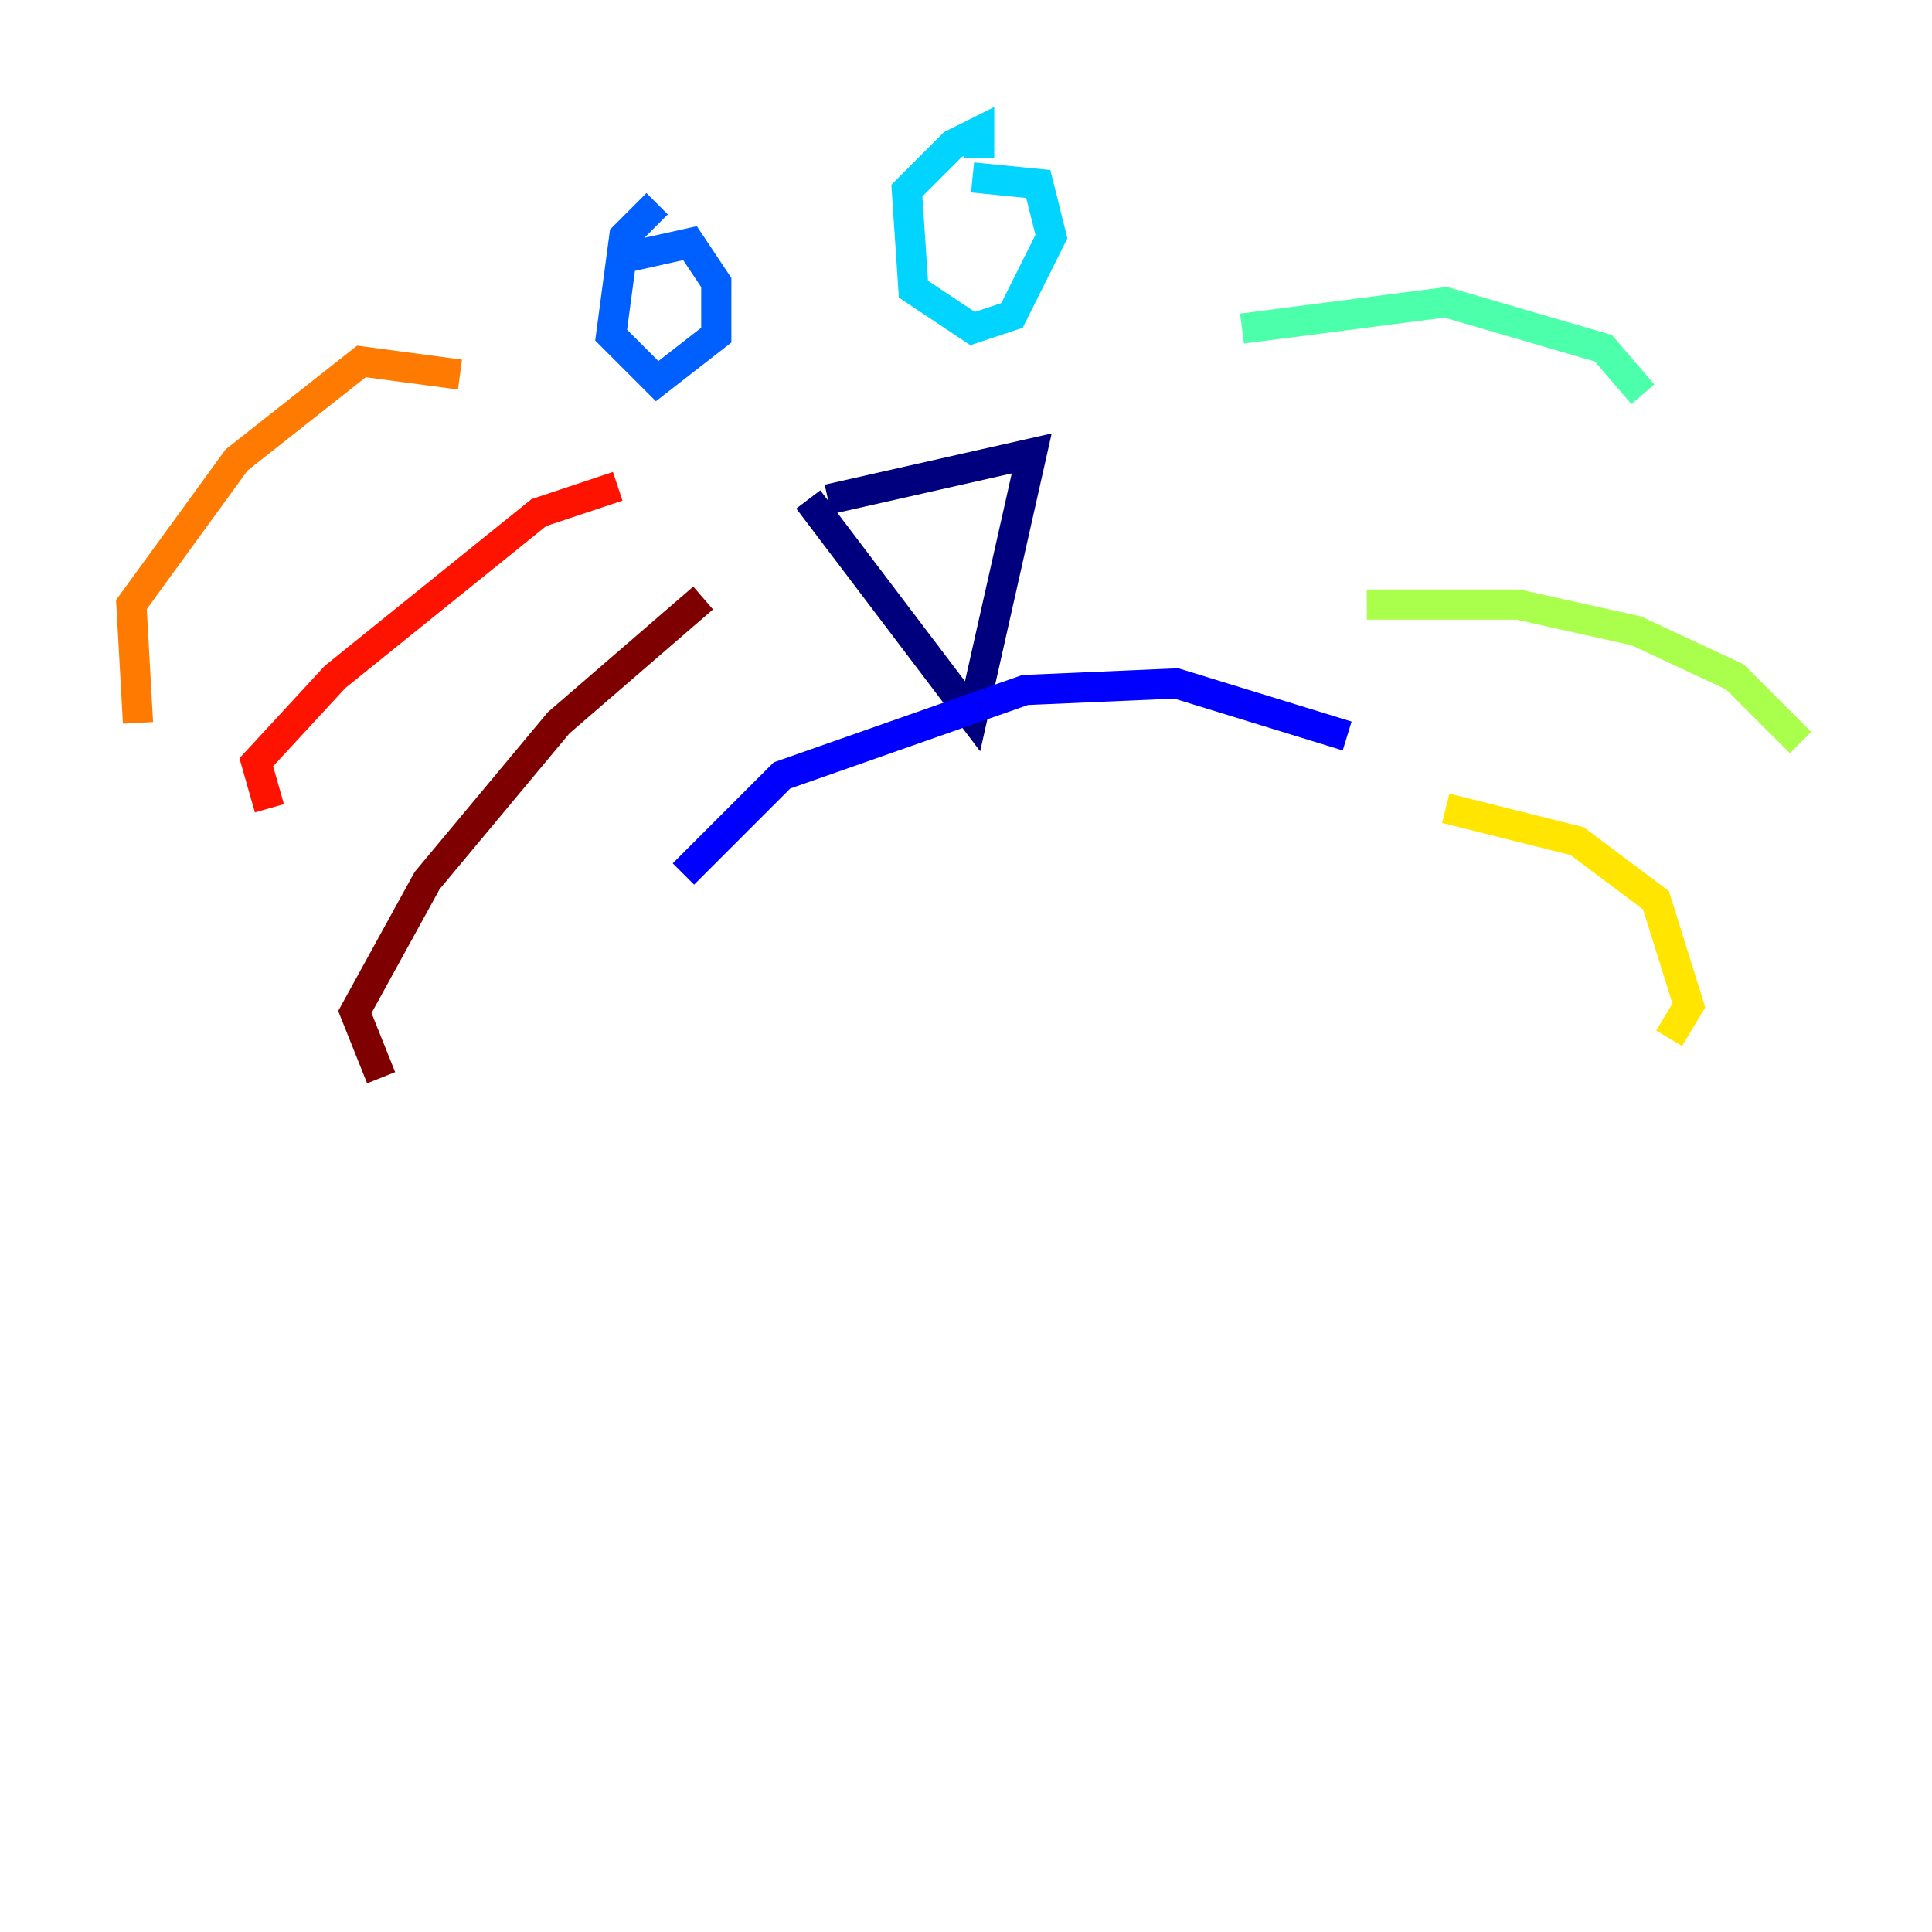 <?xml version="1.0" encoding="utf-8" ?>
<svg baseProfile="tiny" height="128" version="1.2" viewBox="0,0,128,128" width="128" xmlns="http://www.w3.org/2000/svg" xmlns:ev="http://www.w3.org/2001/xml-events" xmlns:xlink="http://www.w3.org/1999/xlink"><defs /><polyline fill="none" points="53.551,33.088 64.435,47.456 68.354,30.041 54.857,33.088" stroke="#00007f" stroke-width="2" /><polyline fill="none" points="45.279,57.905 51.809,51.374 67.918,45.714 77.932,45.279 89.252,48.762" stroke="#0000fe" stroke-width="2" /><polyline fill="none" points="43.537,13.497 41.361,15.674 40.49,22.204 43.537,25.252 47.456,22.204 47.456,18.721 45.714,16.109 41.796,16.98" stroke="#0060ff" stroke-width="2" /><polyline fill="none" points="64.871,10.449 64.871,8.707 63.129,9.578 60.082,12.626 60.517,19.157 64.435,21.769 67.048,20.898 69.66,15.674 68.789,12.191 64.435,11.755" stroke="#00d4ff" stroke-width="2" /><polyline fill="none" points="82.286,21.769 95.782,20.027 106.231,23.075 108.844,26.122" stroke="#4cffaa" stroke-width="2" /><polyline fill="none" points="90.558,40.054 100.571,40.054 108.408,41.796 114.939,44.843 119.293,49.197" stroke="#aaff4c" stroke-width="2" /><polyline fill="none" points="95.782,53.551 104.49,55.728 109.714,59.646 111.891,66.612 110.585,68.789" stroke="#ffe500" stroke-width="2" /><polyline fill="none" points="30.476,24.816 23.946,23.946 15.674,30.476 8.707,40.054 9.143,47.891" stroke="#ff7a00" stroke-width="2" /><polyline fill="none" points="40.925,32.218 35.701,33.959 22.204,44.843 16.98,50.503 17.85,53.551" stroke="#fe1200" stroke-width="2" /><polyline fill="none" points="46.585,39.619 37.007,47.891 28.299,58.34 23.51,67.048 25.252,71.401" stroke="#7f0000" stroke-width="2" /></svg>